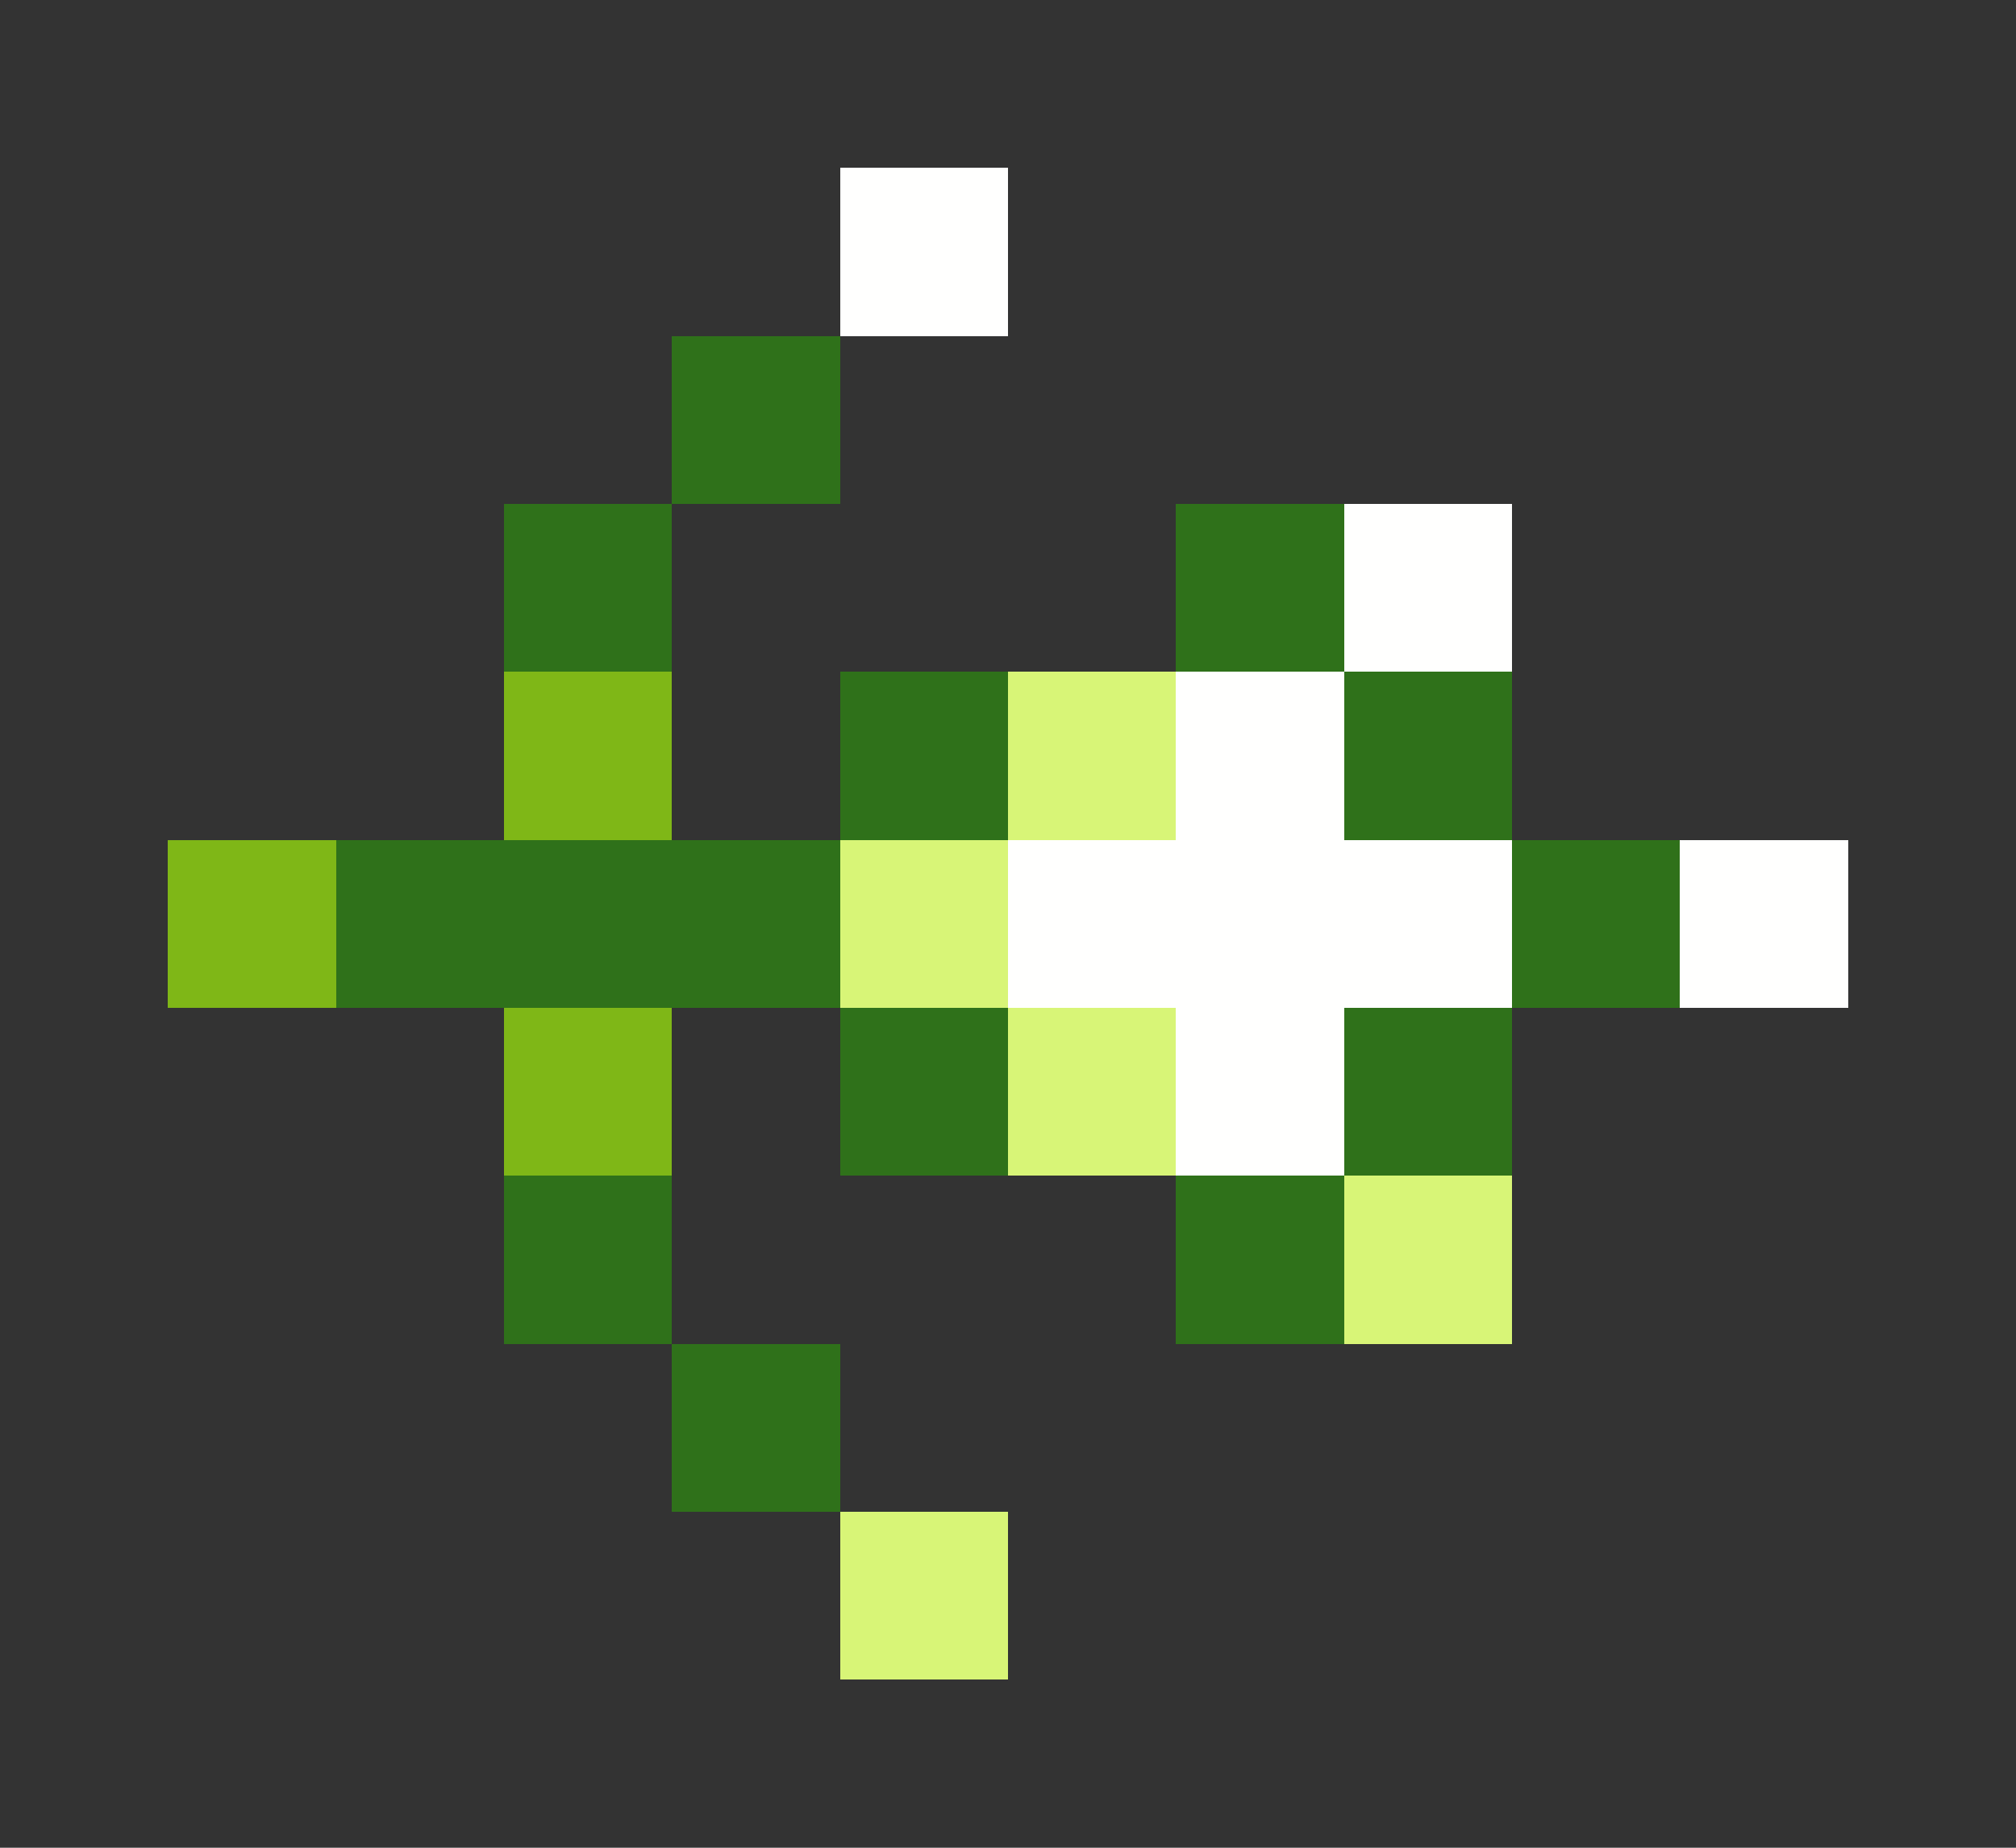 <svg xmlns="http://www.w3.org/2000/svg" shape-rendering="crispEdges" viewBox="0 -0.5 12 11">
    <rect x="0" y="-0.5" width="12" height="11" fill="#333333" stroke="none"/>
    <path stroke="#fffffe" d="M5 1h1m2 2h1M7 4h1M6 5h3m1 0h1M7 6h1"/>
    <path stroke="#2f711a" d="M4 2h1M3 3h1m3 0h1M5 4h1m2 0h1M2 5h3m4 0h1M5 6h1m2 0h1M3 7h1m3 0h1M4 8h1"/>
    <path stroke="#7fb717" d="M3 4h1M1 5h1m1 1h1"/>
    <path stroke="#d8f577" d="M6 4h1M5 5h1m0 1h1m1 1h1M5 9h1"/>
</svg>
